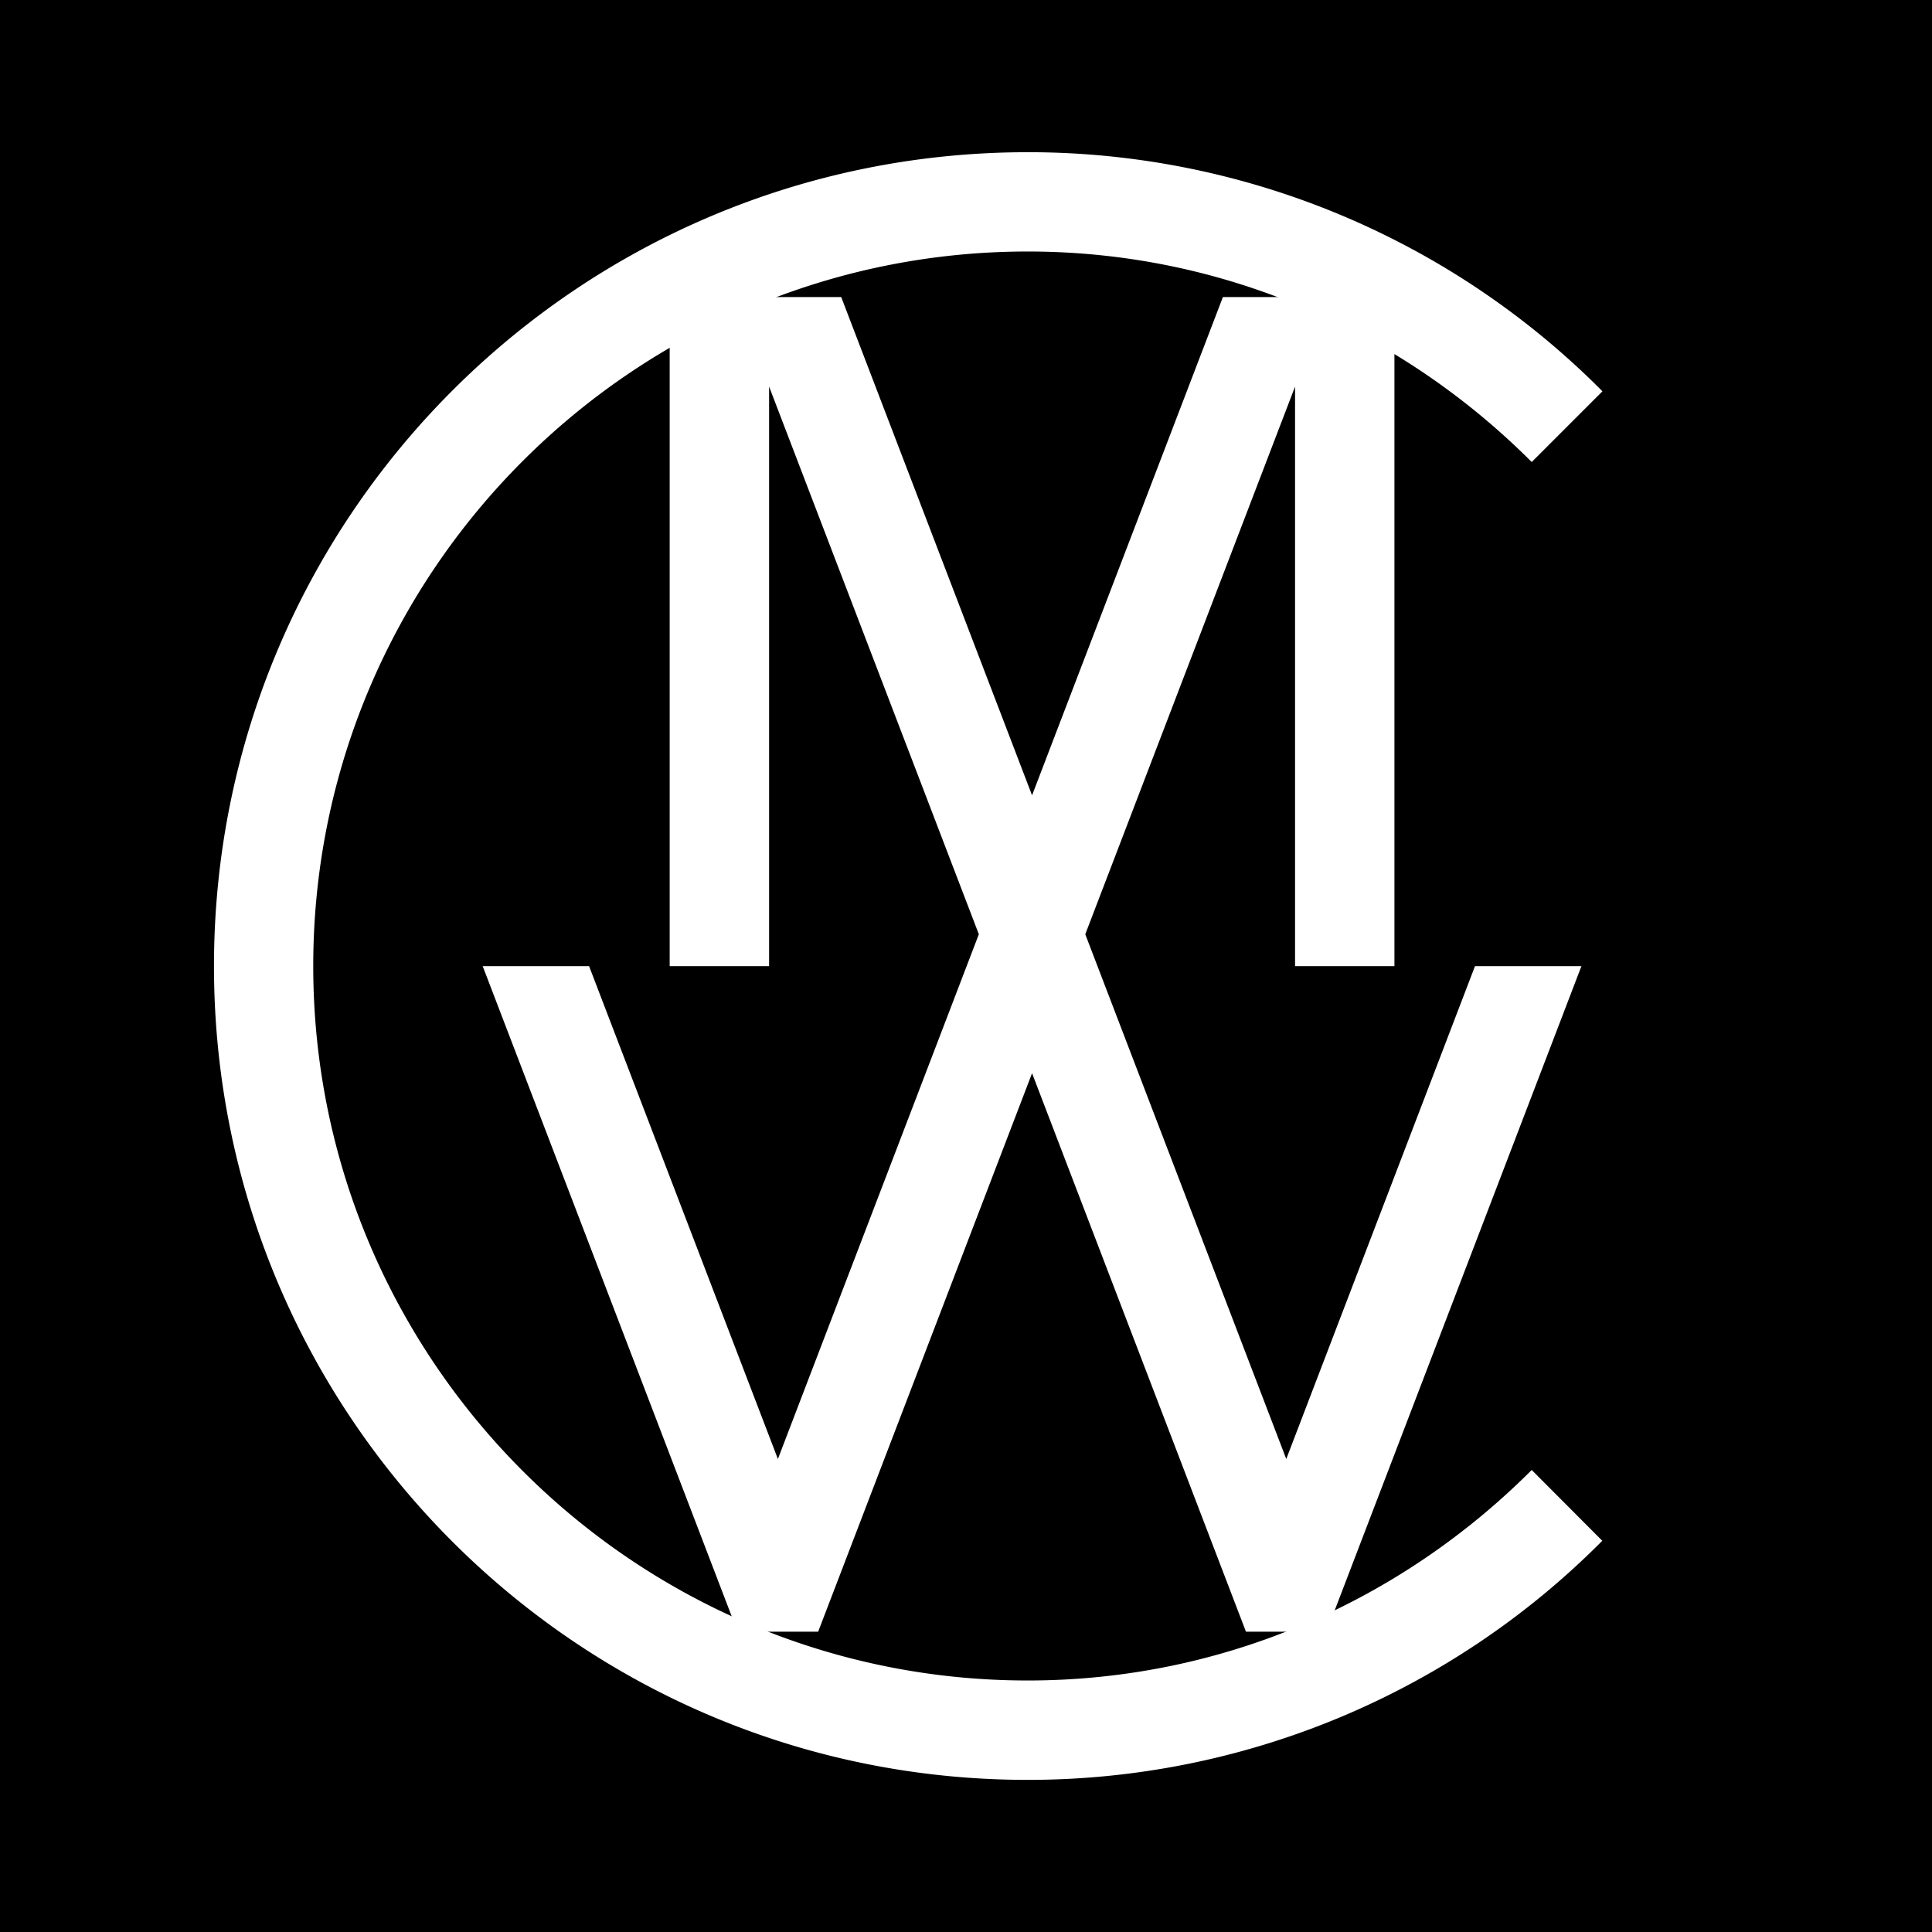 <svg id="Layer_1" data-name="Layer 1" xmlns="http://www.w3.org/2000/svg" viewBox="0 0 501 501"><defs><style>.cls-1{fill:#fff;}</style></defs><title>cmw-logo</title><rect width="501" height="501"/><path class="cls-1" d="M396.2,380.19c-33.52,33.58-79.6,54.59-130.69,54.59-102.16,0-185.28-83.11-185.28-185.28S163.34,64.22,265.51,64.22c51.09,0,97.17,21,130.69,54.59l18.34-18.34a209.79,209.79,0,0,0-149-62c-116.56,0-211.05,94.49-211.05,211.05S148.94,460.55,265.5,460.55a209.79,209.79,0,0,0,149-62Z" transform="translate(1 1)"/><polygon class="cls-1" points="382.49 250.54 333.55 378.34 281.43 242.27 335.83 100.25 335.83 250.54 361.6 250.54 361.6 77.03 317.12 77.03 267.63 206.24 218.14 77.03 173.66 77.03 173.66 250.54 199.44 250.54 199.44 100.25 253.83 242.27 201.72 378.34 152.76 250.54 125.17 250.54 191.27 423.13 212.16 423.13 267.63 278.3 323.1 423.13 343.99 423.13 410.09 250.54 382.49 250.54"/></svg>